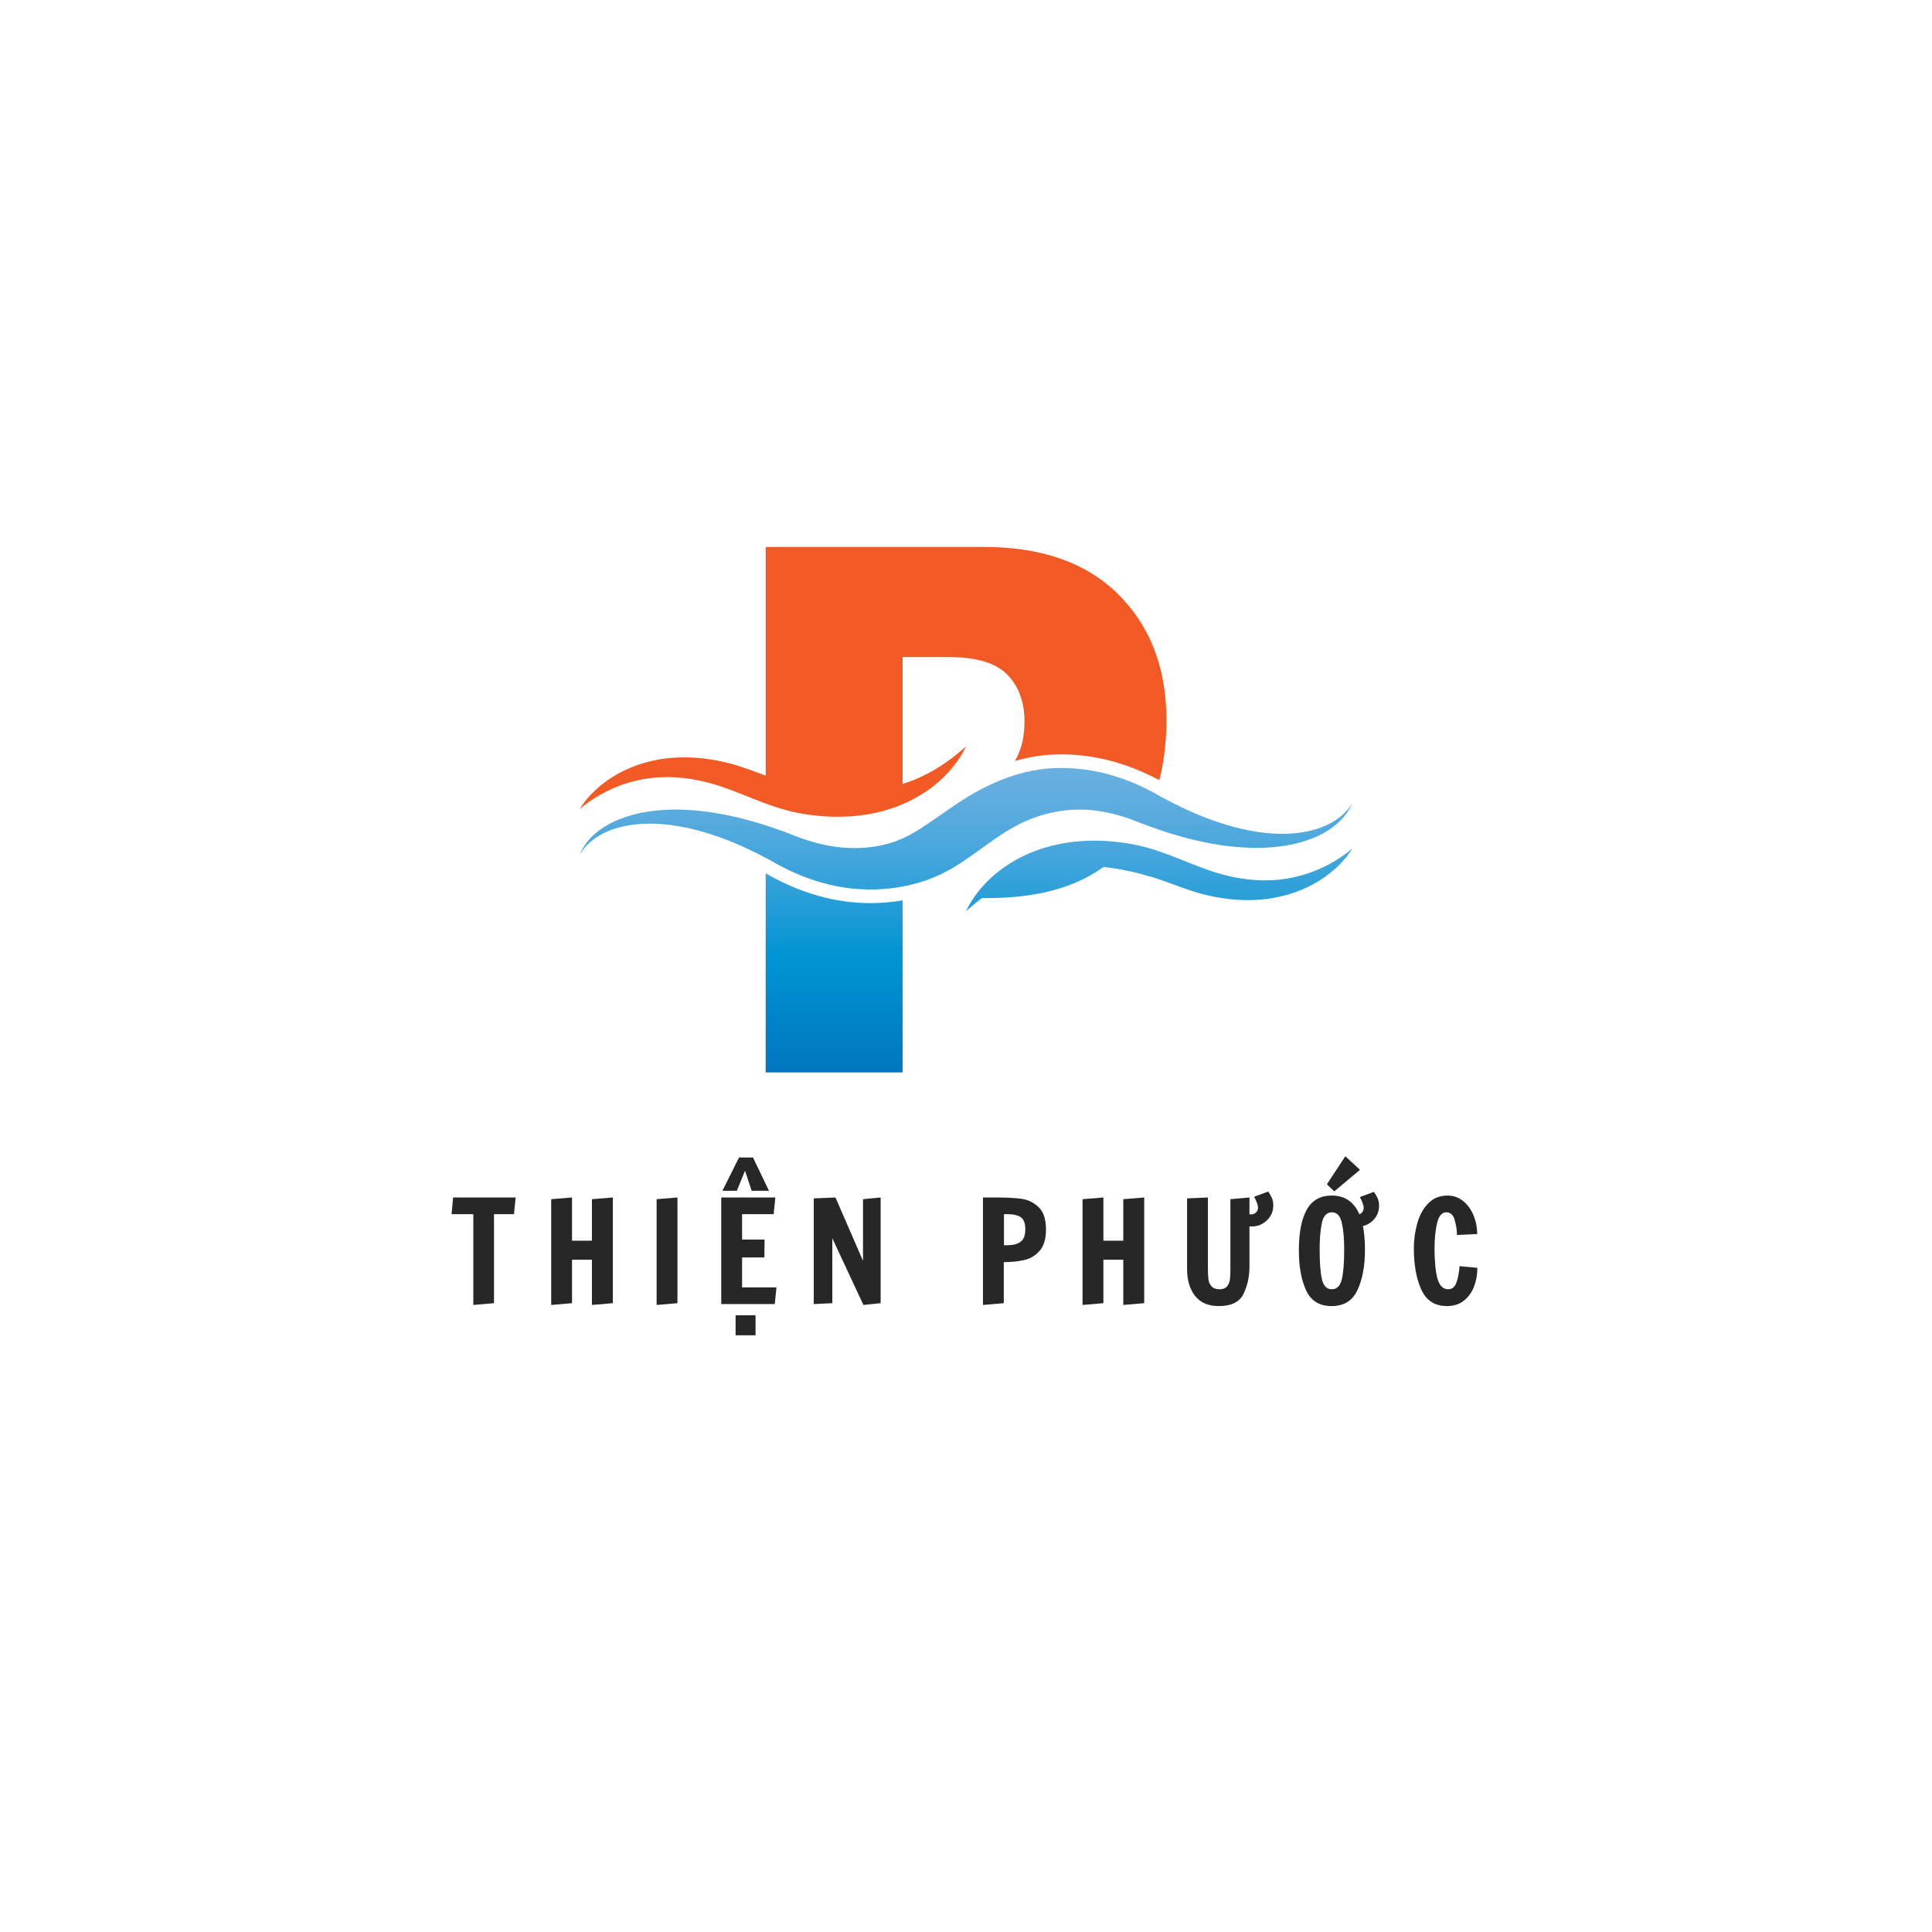 <svg xmlns="http://www.w3.org/2000/svg" xmlns:xlink="http://www.w3.org/1999/xlink" width="500" zoomAndPan="magnify" viewBox="0 0 375 375" height="500" preserveAspectRatio="xMidYMid meet" version="1.2"><defs><clipPath id="e520966572"><path d="M 112.527 149 L 262.488 149 L 262.488 172.766 L 112.527 172.766 Z M 112.527 149 "/></clipPath><clipPath id="9e1763099f"><path d="M 213.777 157.496 C 215.297 157.758 216.82 158.129 218.328 158.617 C 219.078 158.863 219.832 159.125 220.574 159.426 L 221.766 159.887 L 223.031 160.363 C 226.402 161.602 229.852 162.641 233.379 163.391 C 236.902 164.137 240.5 164.59 244.113 164.574 C 247.715 164.547 251.359 164.059 254.719 162.727 C 256.391 162.062 257.98 161.176 259.352 160.031 C 260.715 158.887 261.848 157.453 262.488 155.84 C 261.613 157.344 260.328 158.531 258.898 159.406 C 257.457 160.285 255.871 160.879 254.25 161.262 C 250.992 162.02 247.602 161.973 244.312 161.504 C 241.016 161.027 237.785 160.121 234.66 158.957 C 231.531 157.789 228.5 156.359 225.562 154.758 L 224.465 154.145 L 223.922 153.836 L 223.309 153.516 C 222.48 153.078 221.633 152.68 220.777 152.293 C 219.055 151.531 217.262 150.887 215.414 150.363 C 211.719 149.332 207.766 148.867 203.805 149.137 C 197.285 149.586 191.191 152.363 185.816 155.949 C 183.355 157.59 180.977 159.344 178.484 160.938 C 175.852 162.621 173.359 163.691 170.262 164.234 C 167.34 164.746 164.289 164.73 161.242 164.219 C 159.719 163.953 158.195 163.582 156.691 163.098 C 155.938 162.848 155.188 162.586 154.441 162.289 L 153.25 161.824 L 151.988 161.352 C 148.617 160.113 145.164 159.07 141.641 158.324 C 138.117 157.578 134.52 157.121 130.906 157.137 C 127.305 157.164 123.66 157.656 120.301 158.988 C 118.629 159.652 117.039 160.535 115.668 161.684 C 114.301 162.824 113.172 164.258 112.527 165.871 C 113.402 164.371 114.688 163.184 116.121 162.305 C 117.559 161.426 119.145 160.832 120.77 160.453 C 124.027 159.691 127.414 159.742 130.703 160.207 C 134.004 160.684 137.234 161.59 140.359 162.754 C 143.488 163.922 146.52 165.352 149.457 166.957 L 150.551 167.566 L 151.098 167.875 L 151.711 168.199 C 152.535 168.633 153.383 169.031 154.242 169.418 C 155.961 170.18 157.754 170.824 159.602 171.348 C 163.301 172.383 167.254 172.844 171.215 172.574 C 175.934 172.258 180.543 170.984 184.637 168.629 C 189.406 165.887 193.531 161.969 198.492 159.645 C 203.246 157.422 208.586 156.598 213.777 157.496 Z M 213.777 157.496 "/></clipPath><clipPath id="fc1767a5f1"><path d="M 213.777 157.496 C 215.297 157.758 216.82 158.129 218.328 158.617 C 219.078 158.863 219.832 159.125 220.574 159.426 L 221.766 159.887 L 223.031 160.363 C 226.402 161.602 229.852 162.641 233.379 163.391 C 236.902 164.137 240.5 164.59 244.113 164.574 C 247.715 164.547 251.359 164.059 254.719 162.727 C 256.391 162.062 257.98 161.176 259.352 160.031 C 260.715 158.887 261.848 157.453 262.488 155.84 C 261.613 157.344 260.328 158.531 258.898 159.406 C 257.457 160.285 255.871 160.879 254.25 161.262 C 250.992 162.02 247.602 161.973 244.312 161.504 C 241.016 161.027 237.785 160.121 234.66 158.957 C 231.531 157.789 228.5 156.359 225.562 154.758 L 224.465 154.145 L 223.922 153.836 L 223.309 153.516 C 222.48 153.078 221.633 152.68 220.777 152.293 C 219.055 151.531 217.262 150.887 215.414 150.363 C 211.719 149.332 207.766 148.867 203.805 149.137 C 197.285 149.586 191.191 152.363 185.816 155.949 C 183.355 157.59 180.977 159.344 178.484 160.938 C 175.852 162.621 173.359 163.691 170.262 164.234 C 167.34 164.746 164.289 164.73 161.242 164.219 C 159.719 163.953 158.195 163.582 156.691 163.098 C 155.938 162.848 155.188 162.586 154.441 162.289 L 153.25 161.824 L 151.988 161.352 C 148.617 160.113 145.164 159.07 141.641 158.324 C 138.117 157.578 134.52 157.121 130.906 157.137 C 127.305 157.164 123.66 157.656 120.301 158.988 C 118.629 159.652 117.039 160.535 115.668 161.684 C 114.301 162.824 113.172 164.258 112.527 165.871 C 113.402 164.371 114.688 163.184 116.121 162.305 C 117.559 161.426 119.145 160.832 120.77 160.453 C 124.027 159.691 127.414 159.742 130.703 160.207 C 134.004 160.684 137.234 161.59 140.359 162.754 C 143.488 163.922 146.52 165.352 149.457 166.957 L 150.551 167.566 L 151.098 167.875 L 151.711 168.199 C 152.535 168.633 153.383 169.031 154.242 169.418 C 155.961 170.18 157.754 170.824 159.602 171.348 C 163.301 172.383 167.254 172.844 171.215 172.574 C 175.934 172.258 180.543 170.984 184.637 168.629 C 189.406 165.887 193.531 161.969 198.492 159.645 C 203.246 157.422 208.586 156.598 213.777 157.496 "/></clipPath><linearGradient x1="0" gradientTransform="matrix(0,62.502,-62.617,0,187.509,148.992)" y1="0" x2="0.38" gradientUnits="userSpaceOnUse" y2="0" id="73e094e826"><stop style="stop-color:#69afe0;stop-opacity:1;" offset="0"/><stop style="stop-color:#69afe0;stop-opacity:1;" offset="0.031"/><stop style="stop-color:#69afe0;stop-opacity:1;" offset="0.047"/><stop style="stop-color:#68afe0;stop-opacity:1;" offset="0.062"/><stop style="stop-color:#67afe0;stop-opacity:1;" offset="0.078"/><stop style="stop-color:#67aee0;stop-opacity:1;" offset="0.094"/><stop style="stop-color:#66aee0;stop-opacity:1;" offset="0.109"/><stop style="stop-color:#66aee0;stop-opacity:1;" offset="0.125"/><stop style="stop-color:#65aee0;stop-opacity:1;" offset="0.141"/><stop style="stop-color:#65aedf;stop-opacity:1;" offset="0.156"/><stop style="stop-color:#64aedf;stop-opacity:1;" offset="0.172"/><stop style="stop-color:#63aedf;stop-opacity:1;" offset="0.18"/><stop style="stop-color:#63aedf;stop-opacity:1;" offset="0.188"/><stop style="stop-color:#62addf;stop-opacity:1;" offset="0.203"/><stop style="stop-color:#62addf;stop-opacity:1;" offset="0.219"/><stop style="stop-color:#61addf;stop-opacity:1;" offset="0.227"/><stop style="stop-color:#61addf;stop-opacity:1;" offset="0.234"/><stop style="stop-color:#60addf;stop-opacity:1;" offset="0.25"/><stop style="stop-color:#5faddf;stop-opacity:1;" offset="0.281"/><stop style="stop-color:#5eacdf;stop-opacity:1;" offset="0.297"/><stop style="stop-color:#5dacdf;stop-opacity:1;" offset="0.312"/><stop style="stop-color:#5dacdf;stop-opacity:1;" offset="0.32"/><stop style="stop-color:#5cacde;stop-opacity:1;" offset="0.328"/><stop style="stop-color:#5bacde;stop-opacity:1;" offset="0.344"/><stop style="stop-color:#5babde;stop-opacity:1;" offset="0.359"/><stop style="stop-color:#5aabde;stop-opacity:1;" offset="0.375"/><stop style="stop-color:#59abde;stop-opacity:1;" offset="0.391"/><stop style="stop-color:#59abde;stop-opacity:1;" offset="0.398"/><stop style="stop-color:#58abde;stop-opacity:1;" offset="0.406"/><stop style="stop-color:#57abde;stop-opacity:1;" offset="0.422"/><stop style="stop-color:#56aade;stop-opacity:1;" offset="0.438"/><stop style="stop-color:#56aade;stop-opacity:1;" offset="0.445"/><stop style="stop-color:#55aade;stop-opacity:1;" offset="0.453"/><stop style="stop-color:#54aade;stop-opacity:1;" offset="0.469"/><stop style="stop-color:#54aadd;stop-opacity:1;" offset="0.477"/><stop style="stop-color:#53a9dd;stop-opacity:1;" offset="0.484"/><stop style="stop-color:#52a9dd;stop-opacity:1;" offset="0.5"/><stop style="stop-color:#52a9dd;stop-opacity:1;" offset="0.516"/><stop style="stop-color:#51a9dd;stop-opacity:1;" offset="0.52"/><stop style="stop-color:#50a9dd;stop-opacity:1;" offset="0.523"/><stop style="stop-color:#50a9dd;stop-opacity:1;" offset="0.531"/><stop style="stop-color:#50a9dd;stop-opacity:1;" offset="0.547"/><stop style="stop-color:#4fa8dd;stop-opacity:1;" offset="0.555"/><stop style="stop-color:#4ea8dd;stop-opacity:1;" offset="0.562"/><stop style="stop-color:#4ea8dd;stop-opacity:1;" offset="0.566"/><stop style="stop-color:#4da8dd;stop-opacity:1;" offset="0.57"/><stop style="stop-color:#4da8dd;stop-opacity:1;" offset="0.578"/><stop style="stop-color:#4da8dd;stop-opacity:1;" offset="0.586"/><stop style="stop-color:#4ca8dc;stop-opacity:1;" offset="0.594"/><stop style="stop-color:#4ca7dc;stop-opacity:1;" offset="0.602"/><stop style="stop-color:#4ba7dc;stop-opacity:1;" offset="0.609"/><stop style="stop-color:#4aa7dc;stop-opacity:1;" offset="0.617"/><stop style="stop-color:#4aa7dc;stop-opacity:1;" offset="0.625"/><stop style="stop-color:#49a7dc;stop-opacity:1;" offset="0.633"/><stop style="stop-color:#49a7dc;stop-opacity:1;" offset="0.641"/><stop style="stop-color:#48a7dc;stop-opacity:1;" offset="0.648"/><stop style="stop-color:#48a7dc;stop-opacity:1;" offset="0.656"/><stop style="stop-color:#47a6dc;stop-opacity:1;" offset="0.664"/><stop style="stop-color:#47a6dc;stop-opacity:1;" offset="0.672"/><stop style="stop-color:#46a6dc;stop-opacity:1;" offset="0.688"/><stop style="stop-color:#45a6dc;stop-opacity:1;" offset="0.695"/><stop style="stop-color:#45a6dc;stop-opacity:1;" offset="0.703"/><stop style="stop-color:#44a6db;stop-opacity:1;" offset="0.711"/><stop style="stop-color:#44a5db;stop-opacity:1;" offset="0.719"/><stop style="stop-color:#43a5db;stop-opacity:1;" offset="0.727"/><stop style="stop-color:#43a5db;stop-opacity:1;" offset="0.734"/><stop style="stop-color:#42a5db;stop-opacity:1;" offset="0.75"/><stop style="stop-color:#41a5db;stop-opacity:1;" offset="0.758"/><stop style="stop-color:#40a5db;stop-opacity:1;" offset="0.766"/><stop style="stop-color:#40a4db;stop-opacity:1;" offset="0.773"/><stop style="stop-color:#3fa4db;stop-opacity:1;" offset="0.781"/><stop style="stop-color:#3fa4db;stop-opacity:1;" offset="0.789"/><stop style="stop-color:#3ea4db;stop-opacity:1;" offset="0.797"/><stop style="stop-color:#3ea4db;stop-opacity:1;" offset="0.805"/><stop style="stop-color:#3da4db;stop-opacity:1;" offset="0.812"/><stop style="stop-color:#3ca4da;stop-opacity:1;" offset="0.82"/><stop style="stop-color:#3ca3da;stop-opacity:1;" offset="0.828"/><stop style="stop-color:#3ba3da;stop-opacity:1;" offset="0.844"/><stop style="stop-color:#3aa3da;stop-opacity:1;" offset="0.852"/><stop style="stop-color:#39a3da;stop-opacity:1;" offset="0.859"/><stop style="stop-color:#39a3da;stop-opacity:1;" offset="0.867"/><stop style="stop-color:#38a2da;stop-opacity:1;" offset="0.875"/><stop style="stop-color:#38a2da;stop-opacity:1;" offset="0.883"/><stop style="stop-color:#37a2da;stop-opacity:1;" offset="0.891"/><stop style="stop-color:#36a2da;stop-opacity:1;" offset="0.898"/><stop style="stop-color:#36a2da;stop-opacity:1;" offset="0.906"/><stop style="stop-color:#35a2da;stop-opacity:1;" offset="0.922"/><stop style="stop-color:#34a1d9;stop-opacity:1;" offset="0.93"/><stop style="stop-color:#33a1d9;stop-opacity:1;" offset="0.938"/><stop style="stop-color:#33a1d9;stop-opacity:1;" offset="0.945"/><stop style="stop-color:#32a1d9;stop-opacity:1;" offset="0.953"/><stop style="stop-color:#32a1d9;stop-opacity:1;" offset="0.961"/><stop style="stop-color:#31a1d9;stop-opacity:1;" offset="0.969"/><stop style="stop-color:#30a0d9;stop-opacity:1;" offset="0.977"/><stop style="stop-color:#30a0d9;stop-opacity:1;" offset="0.984"/><stop style="stop-color:#2fa0d9;stop-opacity:1;" offset="0.992"/><stop style="stop-color:#2fa0d9;stop-opacity:1;" offset="1"/></linearGradient><clipPath id="da8588cd2f"><path d="M 148.617 169.512 L 175.195 169.512 L 175.195 208.16 L 148.617 208.16 Z M 148.617 169.512 "/></clipPath><clipPath id="fd18733d39"><path d="M 168.957 175.293 C 165.602 175.293 162.227 174.824 158.891 173.895 C 156.914 173.336 154.992 172.641 153.168 171.832 C 152.102 171.355 151.25 170.945 150.473 170.531 L 149.242 169.863 L 148.617 169.512 L 148.617 208.16 L 175.195 208.16 L 175.195 174.754 C 173.953 174.969 172.684 175.121 171.391 175.207 C 170.582 175.266 169.77 175.293 168.957 175.293 Z M 168.957 175.293 "/></clipPath><clipPath id="92fe23a467"><path d="M 168.957 175.293 C 165.602 175.293 162.227 174.824 158.891 173.895 C 156.914 173.336 154.992 172.641 153.168 171.832 C 152.102 171.355 151.25 170.945 150.473 170.531 L 149.242 169.863 L 148.617 169.512 L 148.617 208.16 L 175.195 208.16 L 175.195 174.754 C 173.953 174.969 172.684 175.121 171.391 175.207 C 170.582 175.266 169.77 175.293 168.957 175.293 "/></clipPath><linearGradient x1="0.328" gradientTransform="matrix(0,62.502,-62.617,0,161.905,148.992)" y1="0" x2="0.947" gradientUnits="userSpaceOnUse" y2="0" id="6a32973c3f"><stop style="stop-color:#38a3da;stop-opacity:1;" offset="0"/><stop style="stop-color:#38a2da;stop-opacity:1;" offset="0.008"/><stop style="stop-color:#38a2da;stop-opacity:1;" offset="0.016"/><stop style="stop-color:#36a2da;stop-opacity:1;" offset="0.02"/><stop style="stop-color:#36a2da;stop-opacity:1;" offset="0.023"/><stop style="stop-color:#35a2da;stop-opacity:1;" offset="0.031"/><stop style="stop-color:#34a1d9;stop-opacity:1;" offset="0.039"/><stop style="stop-color:#33a1d9;stop-opacity:1;" offset="0.047"/><stop style="stop-color:#32a1d9;stop-opacity:1;" offset="0.055"/><stop style="stop-color:#31a1d9;stop-opacity:1;" offset="0.062"/><stop style="stop-color:#30a0d9;stop-opacity:1;" offset="0.066"/><stop style="stop-color:#30a0d9;stop-opacity:1;" offset="0.07"/><stop style="stop-color:#2fa0d9;stop-opacity:1;" offset="0.078"/><stop style="stop-color:#2ea0d9;stop-opacity:1;" offset="0.086"/><stop style="stop-color:#2d9fd9;stop-opacity:1;" offset="0.094"/><stop style="stop-color:#2c9fd8;stop-opacity:1;" offset="0.102"/><stop style="stop-color:#2c9fd8;stop-opacity:1;" offset="0.105"/><stop style="stop-color:#2b9fd8;stop-opacity:1;" offset="0.109"/><stop style="stop-color:#2a9fd8;stop-opacity:1;" offset="0.117"/><stop style="stop-color:#299fd8;stop-opacity:1;" offset="0.121"/><stop style="stop-color:#299ed8;stop-opacity:1;" offset="0.125"/><stop style="stop-color:#289ed8;stop-opacity:1;" offset="0.133"/><stop style="stop-color:#279ed8;stop-opacity:1;" offset="0.137"/><stop style="stop-color:#269ed8;stop-opacity:1;" offset="0.141"/><stop style="stop-color:#259ed8;stop-opacity:1;" offset="0.145"/><stop style="stop-color:#259ed8;stop-opacity:1;" offset="0.148"/><stop style="stop-color:#249dd8;stop-opacity:1;" offset="0.152"/><stop style="stop-color:#249dd8;stop-opacity:1;" offset="0.156"/><stop style="stop-color:#239dd7;stop-opacity:1;" offset="0.16"/><stop style="stop-color:#239dd7;stop-opacity:1;" offset="0.164"/><stop style="stop-color:#229dd7;stop-opacity:1;" offset="0.168"/><stop style="stop-color:#229dd7;stop-opacity:1;" offset="0.172"/><stop style="stop-color:#219dd7;stop-opacity:1;" offset="0.176"/><stop style="stop-color:#219dd7;stop-opacity:1;" offset="0.18"/><stop style="stop-color:#209dd7;stop-opacity:1;" offset="0.184"/><stop style="stop-color:#209cd7;stop-opacity:1;" offset="0.188"/><stop style="stop-color:#209cd7;stop-opacity:1;" offset="0.195"/><stop style="stop-color:#1f9cd7;stop-opacity:1;" offset="0.199"/><stop style="stop-color:#1e9cd7;stop-opacity:1;" offset="0.203"/><stop style="stop-color:#1e9cd7;stop-opacity:1;" offset="0.207"/><stop style="stop-color:#1d9bd7;stop-opacity:1;" offset="0.211"/><stop style="stop-color:#1d9bd6;stop-opacity:1;" offset="0.215"/><stop style="stop-color:#1c9bd6;stop-opacity:1;" offset="0.219"/><stop style="stop-color:#1c9bd6;stop-opacity:1;" offset="0.223"/><stop style="stop-color:#1b9bd6;stop-opacity:1;" offset="0.227"/><stop style="stop-color:#1a9bd6;stop-opacity:1;" offset="0.23"/><stop style="stop-color:#1a9bd6;stop-opacity:1;" offset="0.234"/><stop style="stop-color:#199ad6;stop-opacity:1;" offset="0.242"/><stop style="stop-color:#189ad6;stop-opacity:1;" offset="0.25"/><stop style="stop-color:#179ad6;stop-opacity:1;" offset="0.258"/><stop style="stop-color:#169ad6;stop-opacity:1;" offset="0.262"/><stop style="stop-color:#159ad6;stop-opacity:1;" offset="0.266"/><stop style="stop-color:#149ad6;stop-opacity:1;" offset="0.27"/><stop style="stop-color:#1499d6;stop-opacity:1;" offset="0.273"/><stop style="stop-color:#1499d5;stop-opacity:1;" offset="0.281"/><stop style="stop-color:#1399d5;stop-opacity:1;" offset="0.285"/><stop style="stop-color:#1299d5;stop-opacity:1;" offset="0.289"/><stop style="stop-color:#1298d5;stop-opacity:1;" offset="0.293"/><stop style="stop-color:#1198d5;stop-opacity:1;" offset="0.297"/><stop style="stop-color:#1198d5;stop-opacity:1;" offset="0.305"/><stop style="stop-color:#1098d5;stop-opacity:1;" offset="0.309"/><stop style="stop-color:#0f98d5;stop-opacity:1;" offset="0.312"/><stop style="stop-color:#0e98d5;stop-opacity:1;" offset="0.316"/><stop style="stop-color:#0e98d5;stop-opacity:1;" offset="0.32"/><stop style="stop-color:#0d97d5;stop-opacity:1;" offset="0.328"/><stop style="stop-color:#0c97d4;stop-opacity:1;" offset="0.332"/><stop style="stop-color:#0b97d4;stop-opacity:1;" offset="0.336"/><stop style="stop-color:#0a97d4;stop-opacity:1;" offset="0.34"/><stop style="stop-color:#0a97d4;stop-opacity:1;" offset="0.344"/><stop style="stop-color:#0996d4;stop-opacity:1;" offset="0.348"/><stop style="stop-color:#0996d4;stop-opacity:1;" offset="0.352"/><stop style="stop-color:#0896d4;stop-opacity:1;" offset="0.355"/><stop style="stop-color:#0896d4;stop-opacity:1;" offset="0.359"/><stop style="stop-color:#0796d4;stop-opacity:1;" offset="0.367"/><stop style="stop-color:#0695d4;stop-opacity:1;" offset="0.371"/><stop style="stop-color:#0695d4;stop-opacity:1;" offset="0.375"/><stop style="stop-color:#0695d4;stop-opacity:1;" offset="0.383"/><stop style="stop-color:#0495d3;stop-opacity:1;" offset="0.387"/><stop style="stop-color:#0395d3;stop-opacity:1;" offset="0.391"/><stop style="stop-color:#0395d3;stop-opacity:1;" offset="0.395"/><stop style="stop-color:#0295d3;stop-opacity:1;" offset="0.398"/><stop style="stop-color:#0294d3;stop-opacity:1;" offset="0.402"/><stop style="stop-color:#0194d3;stop-opacity:1;" offset="0.406"/><stop style="stop-color:#0194d3;stop-opacity:1;" offset="0.41"/><stop style="stop-color:#0094d3;stop-opacity:1;" offset="0.414"/><stop style="stop-color:#0094d3;stop-opacity:1;" offset="0.422"/><stop style="stop-color:#0093d3;stop-opacity:1;" offset="0.438"/><stop style="stop-color:#0093d2;stop-opacity:1;" offset="0.453"/><stop style="stop-color:#0092d2;stop-opacity:1;" offset="0.469"/><stop style="stop-color:#0092d1;stop-opacity:1;" offset="0.477"/><stop style="stop-color:#0091d1;stop-opacity:1;" offset="0.484"/><stop style="stop-color:#0091d1;stop-opacity:1;" offset="0.5"/><stop style="stop-color:#0090d0;stop-opacity:1;" offset="0.516"/><stop style="stop-color:#008fd0;stop-opacity:1;" offset="0.523"/><stop style="stop-color:#008ecf;stop-opacity:1;" offset="0.531"/><stop style="stop-color:#008ecf;stop-opacity:1;" offset="0.547"/><stop style="stop-color:#008dcf;stop-opacity:1;" offset="0.562"/><stop style="stop-color:#008dce;stop-opacity:1;" offset="0.57"/><stop style="stop-color:#008cce;stop-opacity:1;" offset="0.578"/><stop style="stop-color:#008bce;stop-opacity:1;" offset="0.594"/><stop style="stop-color:#008bcd;stop-opacity:1;" offset="0.602"/><stop style="stop-color:#008acd;stop-opacity:1;" offset="0.609"/><stop style="stop-color:#0089cd;stop-opacity:1;" offset="0.625"/><stop style="stop-color:#0089cc;stop-opacity:1;" offset="0.641"/><stop style="stop-color:#0089cc;stop-opacity:1;" offset="0.648"/><stop style="stop-color:#0088cb;stop-opacity:1;" offset="0.656"/><stop style="stop-color:#0087ca;stop-opacity:1;" offset="0.672"/><stop style="stop-color:#0086ca;stop-opacity:1;" offset="0.688"/><stop style="stop-color:#0086ca;stop-opacity:1;" offset="0.695"/><stop style="stop-color:#0085c9;stop-opacity:1;" offset="0.703"/><stop style="stop-color:#0085c9;stop-opacity:1;" offset="0.719"/><stop style="stop-color:#0085c9;stop-opacity:1;" offset="0.727"/><stop style="stop-color:#0084c8;stop-opacity:1;" offset="0.734"/><stop style="stop-color:#0084c8;stop-opacity:1;" offset="0.75"/><stop style="stop-color:#0083c7;stop-opacity:1;" offset="0.766"/><stop style="stop-color:#0082c7;stop-opacity:1;" offset="0.773"/><stop style="stop-color:#0081c7;stop-opacity:1;" offset="0.781"/><stop style="stop-color:#0081c6;stop-opacity:1;" offset="0.797"/><stop style="stop-color:#0080c6;stop-opacity:1;" offset="0.812"/><stop style="stop-color:#0080c6;stop-opacity:1;" offset="0.82"/><stop style="stop-color:#007fc5;stop-opacity:1;" offset="0.828"/><stop style="stop-color:#007fc5;stop-opacity:1;" offset="0.844"/><stop style="stop-color:#007ec5;stop-opacity:1;" offset="0.852"/><stop style="stop-color:#007dc4;stop-opacity:1;" offset="0.859"/><stop style="stop-color:#007cc4;stop-opacity:1;" offset="0.875"/><stop style="stop-color:#007cc3;stop-opacity:1;" offset="0.891"/><stop style="stop-color:#007cc3;stop-opacity:1;" offset="0.898"/><stop style="stop-color:#007bc2;stop-opacity:1;" offset="0.906"/><stop style="stop-color:#007ac2;stop-opacity:1;" offset="0.922"/><stop style="stop-color:#007ac2;stop-opacity:1;" offset="0.938"/><stop style="stop-color:#0079c1;stop-opacity:1;" offset="0.945"/><stop style="stop-color:#0078c1;stop-opacity:1;" offset="0.953"/><stop style="stop-color:#0078c1;stop-opacity:1;" offset="0.969"/><stop style="stop-color:#0078c0;stop-opacity:1;" offset="0.977"/><stop style="stop-color:#0077c0;stop-opacity:1;" offset="0.984"/><stop style="stop-color:#0077c0;stop-opacity:1;" offset="1"/></linearGradient><clipPath id="6828a007a5"><path d="M 112.5 106.16 L 227 106.16 L 227 159 L 112.5 159 Z M 112.5 106.16 "/></clipPath><clipPath id="fdea64881d"><path d="M 187.492 163.148 L 262.488 163.148 L 262.488 176.871 L 187.492 176.871 Z M 187.492 163.148 "/></clipPath><clipPath id="01025cb189"><path d="M 256.152 168.641 C 255.395 168.973 254.629 169.27 253.855 169.531 C 250.75 170.574 247.52 170.984 244.344 170.848 C 241.168 170.715 238.043 170.059 235.047 169.051 C 229.961 167.336 225.402 164.922 220.008 163.902 C 219.676 163.84 219.344 163.781 219.008 163.723 C 214.008 162.898 208.77 162.945 203.812 164.25 C 200.18 165.191 196.77 166.844 193.953 169.035 C 191.973 170.57 190.289 172.359 188.969 174.309 C 188.41 175.137 187.91 175.992 187.492 176.871 C 188.5 175.957 189.539 175.102 190.609 174.309 L 191.812 174.309 C 201.191 174.309 208.645 172.289 214.199 168.27 C 217.262 168.605 220.277 169.262 223.18 170.109 C 226.621 171.113 229.84 172.594 233.316 173.52 C 235.074 173.973 236.887 174.324 238.73 174.523 C 240.578 174.711 242.453 174.781 244.324 174.637 C 248.066 174.387 251.77 173.344 254.938 171.602 C 256.523 170.738 257.977 169.699 259.258 168.539 C 260.531 167.375 261.664 166.086 262.488 164.668 C 261.227 165.785 259.82 166.715 258.375 167.531 C 257.648 167.941 256.902 168.301 256.152 168.641 Z M 256.152 168.641 "/></clipPath><clipPath id="d23bcc457a"><path d="M 256.152 168.641 C 255.395 168.973 254.629 169.27 253.855 169.531 C 250.75 170.574 247.52 170.984 244.344 170.848 C 241.168 170.715 238.043 170.059 235.047 169.051 C 229.961 167.336 225.402 164.922 220.008 163.902 C 219.676 163.84 219.344 163.781 219.008 163.723 C 214.008 162.898 208.77 162.945 203.812 164.25 C 200.18 165.191 196.77 166.844 193.953 169.035 C 191.973 170.57 190.289 172.359 188.969 174.309 C 188.41 175.137 187.91 175.992 187.492 176.871 C 188.5 175.957 189.539 175.102 190.609 174.309 L 191.812 174.309 C 201.191 174.309 208.645 172.289 214.199 168.27 C 217.262 168.605 220.277 169.262 223.18 170.109 C 226.621 171.113 229.84 172.594 233.316 173.52 C 235.074 173.973 236.887 174.324 238.73 174.523 C 240.578 174.711 242.453 174.781 244.324 174.637 C 248.066 174.387 251.77 173.344 254.938 171.602 C 256.523 170.738 257.977 169.699 259.258 168.539 C 260.531 167.375 261.664 166.086 262.488 164.668 C 261.227 165.785 259.82 166.715 258.375 167.531 C 257.648 167.941 256.902 168.301 256.152 168.641 "/></clipPath><linearGradient x1="0.226" gradientTransform="matrix(0,62.502,-62.617,0,224.991,148.992)" y1="0" x2="0.446" gradientUnits="userSpaceOnUse" y2="0" id="ec1c5d837a"><stop style="stop-color:#4ca7dc;stop-opacity:1;" offset="0"/><stop style="stop-color:#4ca7dc;stop-opacity:1;" offset="0.008"/><stop style="stop-color:#4ba7dc;stop-opacity:1;" offset="0.016"/><stop style="stop-color:#4ba7dc;stop-opacity:1;" offset="0.031"/><stop style="stop-color:#4aa7dc;stop-opacity:1;" offset="0.047"/><stop style="stop-color:#4aa7dc;stop-opacity:1;" offset="0.055"/><stop style="stop-color:#49a7dc;stop-opacity:1;" offset="0.062"/><stop style="stop-color:#49a7dc;stop-opacity:1;" offset="0.078"/><stop style="stop-color:#48a7dc;stop-opacity:1;" offset="0.094"/><stop style="stop-color:#47a7dc;stop-opacity:1;" offset="0.109"/><stop style="stop-color:#47a6dc;stop-opacity:1;" offset="0.125"/><stop style="stop-color:#47a6dc;stop-opacity:1;" offset="0.156"/><stop style="stop-color:#46a6dc;stop-opacity:1;" offset="0.172"/><stop style="stop-color:#45a6dc;stop-opacity:1;" offset="0.18"/><stop style="stop-color:#45a6db;stop-opacity:1;" offset="0.188"/><stop style="stop-color:#44a6db;stop-opacity:1;" offset="0.203"/><stop style="stop-color:#44a5db;stop-opacity:1;" offset="0.219"/><stop style="stop-color:#43a5db;stop-opacity:1;" offset="0.234"/><stop style="stop-color:#42a5db;stop-opacity:1;" offset="0.25"/><stop style="stop-color:#42a5db;stop-opacity:1;" offset="0.266"/><stop style="stop-color:#41a5db;stop-opacity:1;" offset="0.281"/><stop style="stop-color:#40a5db;stop-opacity:1;" offset="0.297"/><stop style="stop-color:#40a4db;stop-opacity:1;" offset="0.312"/><stop style="stop-color:#3fa4db;stop-opacity:1;" offset="0.32"/><stop style="stop-color:#3fa4db;stop-opacity:1;" offset="0.328"/><stop style="stop-color:#3ea4db;stop-opacity:1;" offset="0.344"/><stop style="stop-color:#3ea4db;stop-opacity:1;" offset="0.359"/><stop style="stop-color:#3da4db;stop-opacity:1;" offset="0.375"/><stop style="stop-color:#3ca4da;stop-opacity:1;" offset="0.391"/><stop style="stop-color:#3ca3da;stop-opacity:1;" offset="0.406"/><stop style="stop-color:#3ba3da;stop-opacity:1;" offset="0.422"/><stop style="stop-color:#3aa3da;stop-opacity:1;" offset="0.438"/><stop style="stop-color:#3aa3da;stop-opacity:1;" offset="0.453"/><stop style="stop-color:#39a3da;stop-opacity:1;" offset="0.469"/><stop style="stop-color:#38a2da;stop-opacity:1;" offset="0.5"/><stop style="stop-color:#37a2da;stop-opacity:1;" offset="0.508"/><stop style="stop-color:#37a2da;stop-opacity:1;" offset="0.516"/><stop style="stop-color:#36a2da;stop-opacity:1;" offset="0.523"/><stop style="stop-color:#36a2da;stop-opacity:1;" offset="0.531"/><stop style="stop-color:#35a2da;stop-opacity:1;" offset="0.562"/><stop style="stop-color:#34a1d9;stop-opacity:1;" offset="0.57"/><stop style="stop-color:#34a1d9;stop-opacity:1;" offset="0.578"/><stop style="stop-color:#33a1d9;stop-opacity:1;" offset="0.594"/><stop style="stop-color:#33a1d9;stop-opacity:1;" offset="0.609"/><stop style="stop-color:#32a1d9;stop-opacity:1;" offset="0.625"/><stop style="stop-color:#31a1d9;stop-opacity:1;" offset="0.641"/><stop style="stop-color:#31a0d9;stop-opacity:1;" offset="0.656"/><stop style="stop-color:#30a0d9;stop-opacity:1;" offset="0.672"/><stop style="stop-color:#2fa0d9;stop-opacity:1;" offset="0.68"/><stop style="stop-color:#2fa0d9;stop-opacity:1;" offset="0.688"/><stop style="stop-color:#2ea0d9;stop-opacity:1;" offset="0.703"/><stop style="stop-color:#2ea0d9;stop-opacity:1;" offset="0.719"/><stop style="stop-color:#2da0d9;stop-opacity:1;" offset="0.734"/><stop style="stop-color:#2c9fd8;stop-opacity:1;" offset="0.75"/><stop style="stop-color:#2b9fd8;stop-opacity:1;" offset="0.766"/><stop style="stop-color:#2b9fd8;stop-opacity:1;" offset="0.781"/><stop style="stop-color:#2a9fd8;stop-opacity:1;" offset="0.797"/><stop style="stop-color:#299fd8;stop-opacity:1;" offset="0.812"/><stop style="stop-color:#289fd8;stop-opacity:1;" offset="0.828"/><stop style="stop-color:#289ed8;stop-opacity:1;" offset="0.844"/><stop style="stop-color:#289ed8;stop-opacity:1;" offset="0.852"/><stop style="stop-color:#279ed8;stop-opacity:1;" offset="0.859"/><stop style="stop-color:#269ed8;stop-opacity:1;" offset="0.875"/><stop style="stop-color:#259ed8;stop-opacity:1;" offset="0.891"/><stop style="stop-color:#259ed8;stop-opacity:1;" offset="0.906"/><stop style="stop-color:#249dd7;stop-opacity:1;" offset="0.922"/><stop style="stop-color:#239dd7;stop-opacity:1;" offset="0.938"/><stop style="stop-color:#229dd7;stop-opacity:1;" offset="0.953"/><stop style="stop-color:#229dd7;stop-opacity:1;" offset="0.969"/><stop style="stop-color:#229dd7;stop-opacity:1;" offset="0.977"/><stop style="stop-color:#219cd7;stop-opacity:1;" offset="0.984"/><stop style="stop-color:#209cd7;stop-opacity:1;" offset="1"/></linearGradient></defs><g id="8dfe5e006b"><g style="fill:#272727;fill-opacity:1;"><g transform="translate(87.261, 253.119)"><path style="stroke:none" d="M 4.609 0.172 L 4.609 -17.453 L 0.391 -17.453 L 0.688 -20.688 L 12.828 -20.688 L 12.5 -17.453 L 8.625 -17.453 L 8.625 -0.172 Z M 4.609 0.172 "/></g></g><g style="fill:#272727;fill-opacity:1;"><g transform="translate(105.047, 253.119)"><path style="stroke:none" d="M 1.938 0.172 L 1.938 -20.359 L 5.984 -20.688 L 5.984 -12.297 L 9.844 -12.297 L 9.844 -20.359 L 13.906 -20.688 L 13.906 -0.172 L 9.844 0.172 L 9.844 -8.609 L 5.984 -8.609 L 5.984 -0.172 Z M 1.938 0.172 "/></g></g><g style="fill:#272727;fill-opacity:1;"><g transform="translate(125.509, 253.119)"><path style="stroke:none" d="M 1.938 0.172 L 1.938 -20.359 L 5.984 -20.688 L 5.984 -0.172 Z M 1.938 0.172 "/></g></g><g style="fill:#272727;fill-opacity:1;"><g transform="translate(138.057, 253.119)"><path style="stroke:none" d="M 1.938 0 L 1.938 -20.688 L 12.438 -20.688 L 12.109 -17.453 L 5.984 -17.453 L 5.984 -12.516 L 10.344 -12.516 L 10.312 -9.047 L 5.984 -9.047 L 5.984 -3.234 L 12.656 -3.234 L 12.328 0 Z M 2.156 -21.984 L 5.391 -28.453 L 8.094 -28.453 L 11.203 -21.984 L 7.844 -21.984 L 6.547 -25.891 L 4.969 -21.984 Z M 4.719 6.062 L 4.719 2.172 L 8.594 2.172 L 8.594 6.062 Z M 4.719 6.062 "/></g></g><g style="fill:#272727;fill-opacity:1;"><g transform="translate(156.009, 253.119)"><path style="stroke:none" d="M 11.578 0.172 L 5.547 -12.766 L 5.547 -0.172 L 1.938 0 L 1.938 -20.516 L 6.156 -20.688 L 11.5 -8.391 L 11.5 -20.359 L 14.922 -20.688 L 14.922 -0.172 Z M 11.578 0.172 "/></g></g><g style="fill:#272727;fill-opacity:1;"><g transform="translate(177.491, 253.119)"><path style="stroke:none" d=""/></g></g><g style="fill:#272727;fill-opacity:1;"><g transform="translate(188.853, 253.119)"><path style="stroke:none" d="M 1.938 -20.688 L 4.516 -20.688 C 6.598 -20.688 8.254 -20.598 9.484 -20.422 C 10.711 -20.242 11.801 -19.703 12.75 -18.797 C 13.695 -17.898 14.172 -16.461 14.172 -14.484 C 14.172 -12.68 13.77 -11.312 12.969 -10.375 C 12.176 -9.445 11.191 -8.844 10.016 -8.562 C 8.848 -8.281 7.504 -8.141 5.984 -8.141 L 5.984 -0.172 L 1.938 0.172 Z M 6.703 -11.422 C 7.766 -11.422 8.602 -11.641 9.219 -12.078 C 9.844 -12.516 10.156 -13.32 10.156 -14.5 C 10.156 -15.664 9.867 -16.445 9.297 -16.844 C 8.723 -17.25 7.82 -17.453 6.594 -17.453 L 6.016 -17.453 L 6.016 -11.422 Z M 6.703 -11.422 "/></g></g><g style="fill:#272727;fill-opacity:1;"><g transform="translate(208.184, 253.119)"><path style="stroke:none" d="M 1.938 0.172 L 1.938 -20.359 L 5.984 -20.688 L 5.984 -12.297 L 9.844 -12.297 L 9.844 -20.359 L 13.906 -20.688 L 13.906 -0.172 L 9.844 0.172 L 9.844 -8.609 L 5.984 -8.609 L 5.984 -0.172 Z M 1.938 0.172 "/></g></g><g style="fill:#272727;fill-opacity:1;"><g transform="translate(228.645, 253.119)"><path style="stroke:none" d="M 17.516 -21.844 C 17.766 -21.488 17.988 -21.098 18.188 -20.672 C 18.395 -20.254 18.5 -19.734 18.5 -19.109 C 18.5 -18.336 18.301 -17.645 17.906 -17.031 C 17.508 -16.414 16.992 -15.93 16.359 -15.578 C 15.734 -15.234 15.07 -15.062 14.375 -15.062 C 14.145 -15.062 13.977 -15.066 13.875 -15.078 L 13.875 -7.281 C 13.875 -5.332 13.488 -3.566 12.719 -1.984 C 11.957 -0.398 10.363 0.391 7.938 0.391 C 5.883 0.391 4.344 -0.27 3.312 -1.594 C 2.281 -2.914 1.766 -4.656 1.766 -6.812 L 1.766 -20.516 L 5.812 -20.688 L 5.812 -6.484 C 5.812 -5.766 5.852 -5.156 5.938 -4.656 C 6.02 -4.164 6.227 -3.742 6.562 -3.391 C 6.895 -3.047 7.398 -2.875 8.078 -2.875 C 8.723 -2.875 9.195 -3.051 9.5 -3.406 C 9.801 -3.758 9.988 -4.18 10.062 -4.672 C 10.133 -5.16 10.172 -5.781 10.172 -6.531 L 10.172 -20.359 L 13.875 -20.688 L 13.875 -17.422 C 14.406 -17.367 14.812 -17.473 15.094 -17.734 C 15.383 -17.992 15.531 -18.305 15.531 -18.672 C 15.531 -18.984 15.453 -19.332 15.297 -19.719 C 15.148 -20.102 14.977 -20.473 14.781 -20.828 Z M 17.516 -21.844 "/></g></g><g style="fill:#272727;fill-opacity:1;"><g transform="translate(250.954, 253.119)"><path style="stroke:none" d="M 16.719 -19.062 C 16.719 -18.082 16.414 -17.238 15.812 -16.531 C 15.219 -15.82 14.477 -15.359 13.594 -15.141 C 13.852 -13.766 13.984 -12.238 13.984 -10.562 C 13.984 -7.414 13.5 -4.801 12.531 -2.719 C 11.57 -0.645 9.895 0.391 7.5 0.391 C 5.164 0.391 3.523 -0.613 2.578 -2.625 C 1.629 -4.645 1.156 -7.254 1.156 -10.453 C 1.156 -13.848 1.66 -16.461 2.672 -18.297 C 3.68 -20.141 5.312 -21.062 7.562 -21.062 C 10.07 -21.062 11.852 -19.848 12.906 -17.422 C 13.164 -17.535 13.367 -17.703 13.516 -17.922 C 13.66 -18.141 13.734 -18.367 13.734 -18.609 C 13.734 -18.922 13.66 -19.27 13.516 -19.656 C 13.367 -20.051 13.191 -20.422 12.984 -20.766 L 15.719 -21.781 C 15.977 -21.438 16.207 -21.051 16.406 -20.625 C 16.613 -20.207 16.719 -19.688 16.719 -19.062 Z M 7.562 -2.875 C 8.531 -2.875 9.172 -3.508 9.484 -4.781 C 9.797 -6.062 9.953 -8 9.953 -10.594 C 9.953 -12.664 9.801 -14.383 9.5 -15.75 C 9.195 -17.125 8.551 -17.812 7.562 -17.812 C 6.562 -17.812 5.914 -17.129 5.625 -15.766 C 5.332 -14.41 5.188 -12.695 5.188 -10.625 C 5.188 -8.008 5.336 -6.062 5.641 -4.781 C 5.941 -3.508 6.582 -2.875 7.562 -2.875 Z M 8.031 -21.875 L 6.594 -23.25 L 10.172 -28.688 L 13.016 -26.062 Z M 8.031 -21.875 "/></g></g><g style="fill:#272727;fill-opacity:1;"><g transform="translate(273.318, 253.119)"><path style="stroke:none" d="M 7.562 0.391 C 5.188 0.391 3.516 -0.68 2.547 -2.828 C 1.586 -4.984 1.109 -7.633 1.109 -10.781 C 1.109 -12.469 1.328 -14.094 1.766 -15.656 C 2.203 -17.227 2.91 -18.52 3.891 -19.531 C 4.879 -20.551 6.129 -21.062 7.641 -21.062 C 8.797 -21.062 9.812 -20.703 10.688 -19.984 C 11.562 -19.273 12.234 -18.344 12.703 -17.188 C 13.172 -16.039 13.406 -14.844 13.406 -13.594 L 9.484 -13.406 C 9.484 -14.227 9.344 -15.164 9.062 -16.219 C 8.789 -17.281 8.242 -17.812 7.422 -17.812 C 6.555 -17.812 5.957 -17.117 5.625 -15.734 C 5.289 -14.359 5.125 -12.707 5.125 -10.781 C 5.125 -8.395 5.305 -6.477 5.672 -5.031 C 6.047 -3.594 6.754 -2.875 7.797 -2.875 C 8.535 -2.875 9.062 -3.305 9.375 -4.172 C 9.688 -5.047 9.891 -6.109 9.984 -7.359 L 13.438 -7.031 C 13.438 -5.707 13.211 -4.477 12.766 -3.344 C 12.328 -2.219 11.664 -1.312 10.781 -0.625 C 9.895 0.051 8.82 0.391 7.562 0.391 Z M 7.562 0.391 "/></g></g><g clip-rule="nonzero" clip-path="url(#e520966572)"><g clip-rule="nonzero" clip-path="url(#9e1763099f)"><g clip-rule="nonzero" clip-path="url(#fc1767a5f1)"><path style=" stroke:none;fill-rule:nonzero;fill:url(#73e094e826);" d="M 262.488 148.992 L 112.527 148.992 L 112.527 172.766 L 262.488 172.766 Z M 262.488 148.992 "/></g></g></g><g clip-rule="nonzero" clip-path="url(#da8588cd2f)"><g clip-rule="nonzero" clip-path="url(#fd18733d39)"><g clip-rule="nonzero" clip-path="url(#92fe23a467)"><path style=" stroke:none;fill-rule:nonzero;fill:url(#6a32973c3f);" d="M 175.195 169.512 L 148.617 169.512 L 148.617 208.16 L 175.195 208.16 Z M 175.195 169.512 "/></g></g></g><g clip-rule="nonzero" clip-path="url(#6828a007a5)"><path style=" stroke:none;fill-rule:nonzero;fill:#f15a24;fill-opacity:1;" d="M 118.867 153.07 C 119.621 152.738 120.391 152.445 121.164 152.18 C 124.266 151.137 127.5 150.73 130.676 150.863 C 133.852 151 136.973 151.656 139.973 152.664 C 142.941 153.664 145.734 154.902 148.617 155.965 C 150.668 156.719 152.77 157.387 155.012 157.809 C 160.305 158.812 165.918 158.852 171.203 157.461 C 174.688 156.559 177.965 154.992 180.715 152.938 C 180.832 152.848 180.953 152.766 181.066 152.676 C 183.883 150.488 186.133 147.789 187.527 144.84 C 185.016 147.125 182.312 149.051 179.395 150.48 C 178.027 151.156 176.625 151.711 175.195 152.172 L 175.195 127.531 L 184.133 127.531 C 189.488 127.531 193.281 128.668 195.508 130.941 C 197.738 133.211 198.852 136.25 198.852 140.047 C 198.852 143.105 198.223 145.648 196.988 147.699 C 199.227 147.059 201.441 146.652 203.625 146.504 C 207.773 146.219 211.98 146.664 216.129 147.82 C 218.105 148.379 220.031 149.074 221.852 149.883 C 222.918 150.359 223.77 150.773 224.543 151.18 L 225.016 151.438 C 225.938 147.879 226.402 143.98 226.402 139.75 C 226.402 130.391 223.707 122.703 218.316 116.684 C 212.074 109.664 202.941 106.156 190.918 106.156 L 148.617 106.156 L 148.617 150.535 C 146.328 149.715 144.074 148.824 141.703 148.191 C 139.941 147.738 138.129 147.391 136.285 147.188 C 134.441 147 132.566 146.93 130.695 147.078 C 126.953 147.324 123.25 148.371 120.082 150.109 C 118.492 150.977 117.039 152.012 115.762 153.176 C 114.488 154.34 113.355 155.625 112.527 157.043 C 113.789 155.926 115.199 154.996 116.645 154.18 C 117.367 153.773 118.117 153.41 118.867 153.07 "/></g><g clip-rule="nonzero" clip-path="url(#fdea64881d)"><g clip-rule="nonzero" clip-path="url(#01025cb189)"><g clip-rule="nonzero" clip-path="url(#d23bcc457a)"><path style=" stroke:none;fill-rule:nonzero;fill:url(#ec1c5d837a);" d="M 262.488 163.148 L 187.492 163.148 L 187.492 176.871 L 262.488 176.871 Z M 262.488 163.148 "/></g></g></g></g></svg>